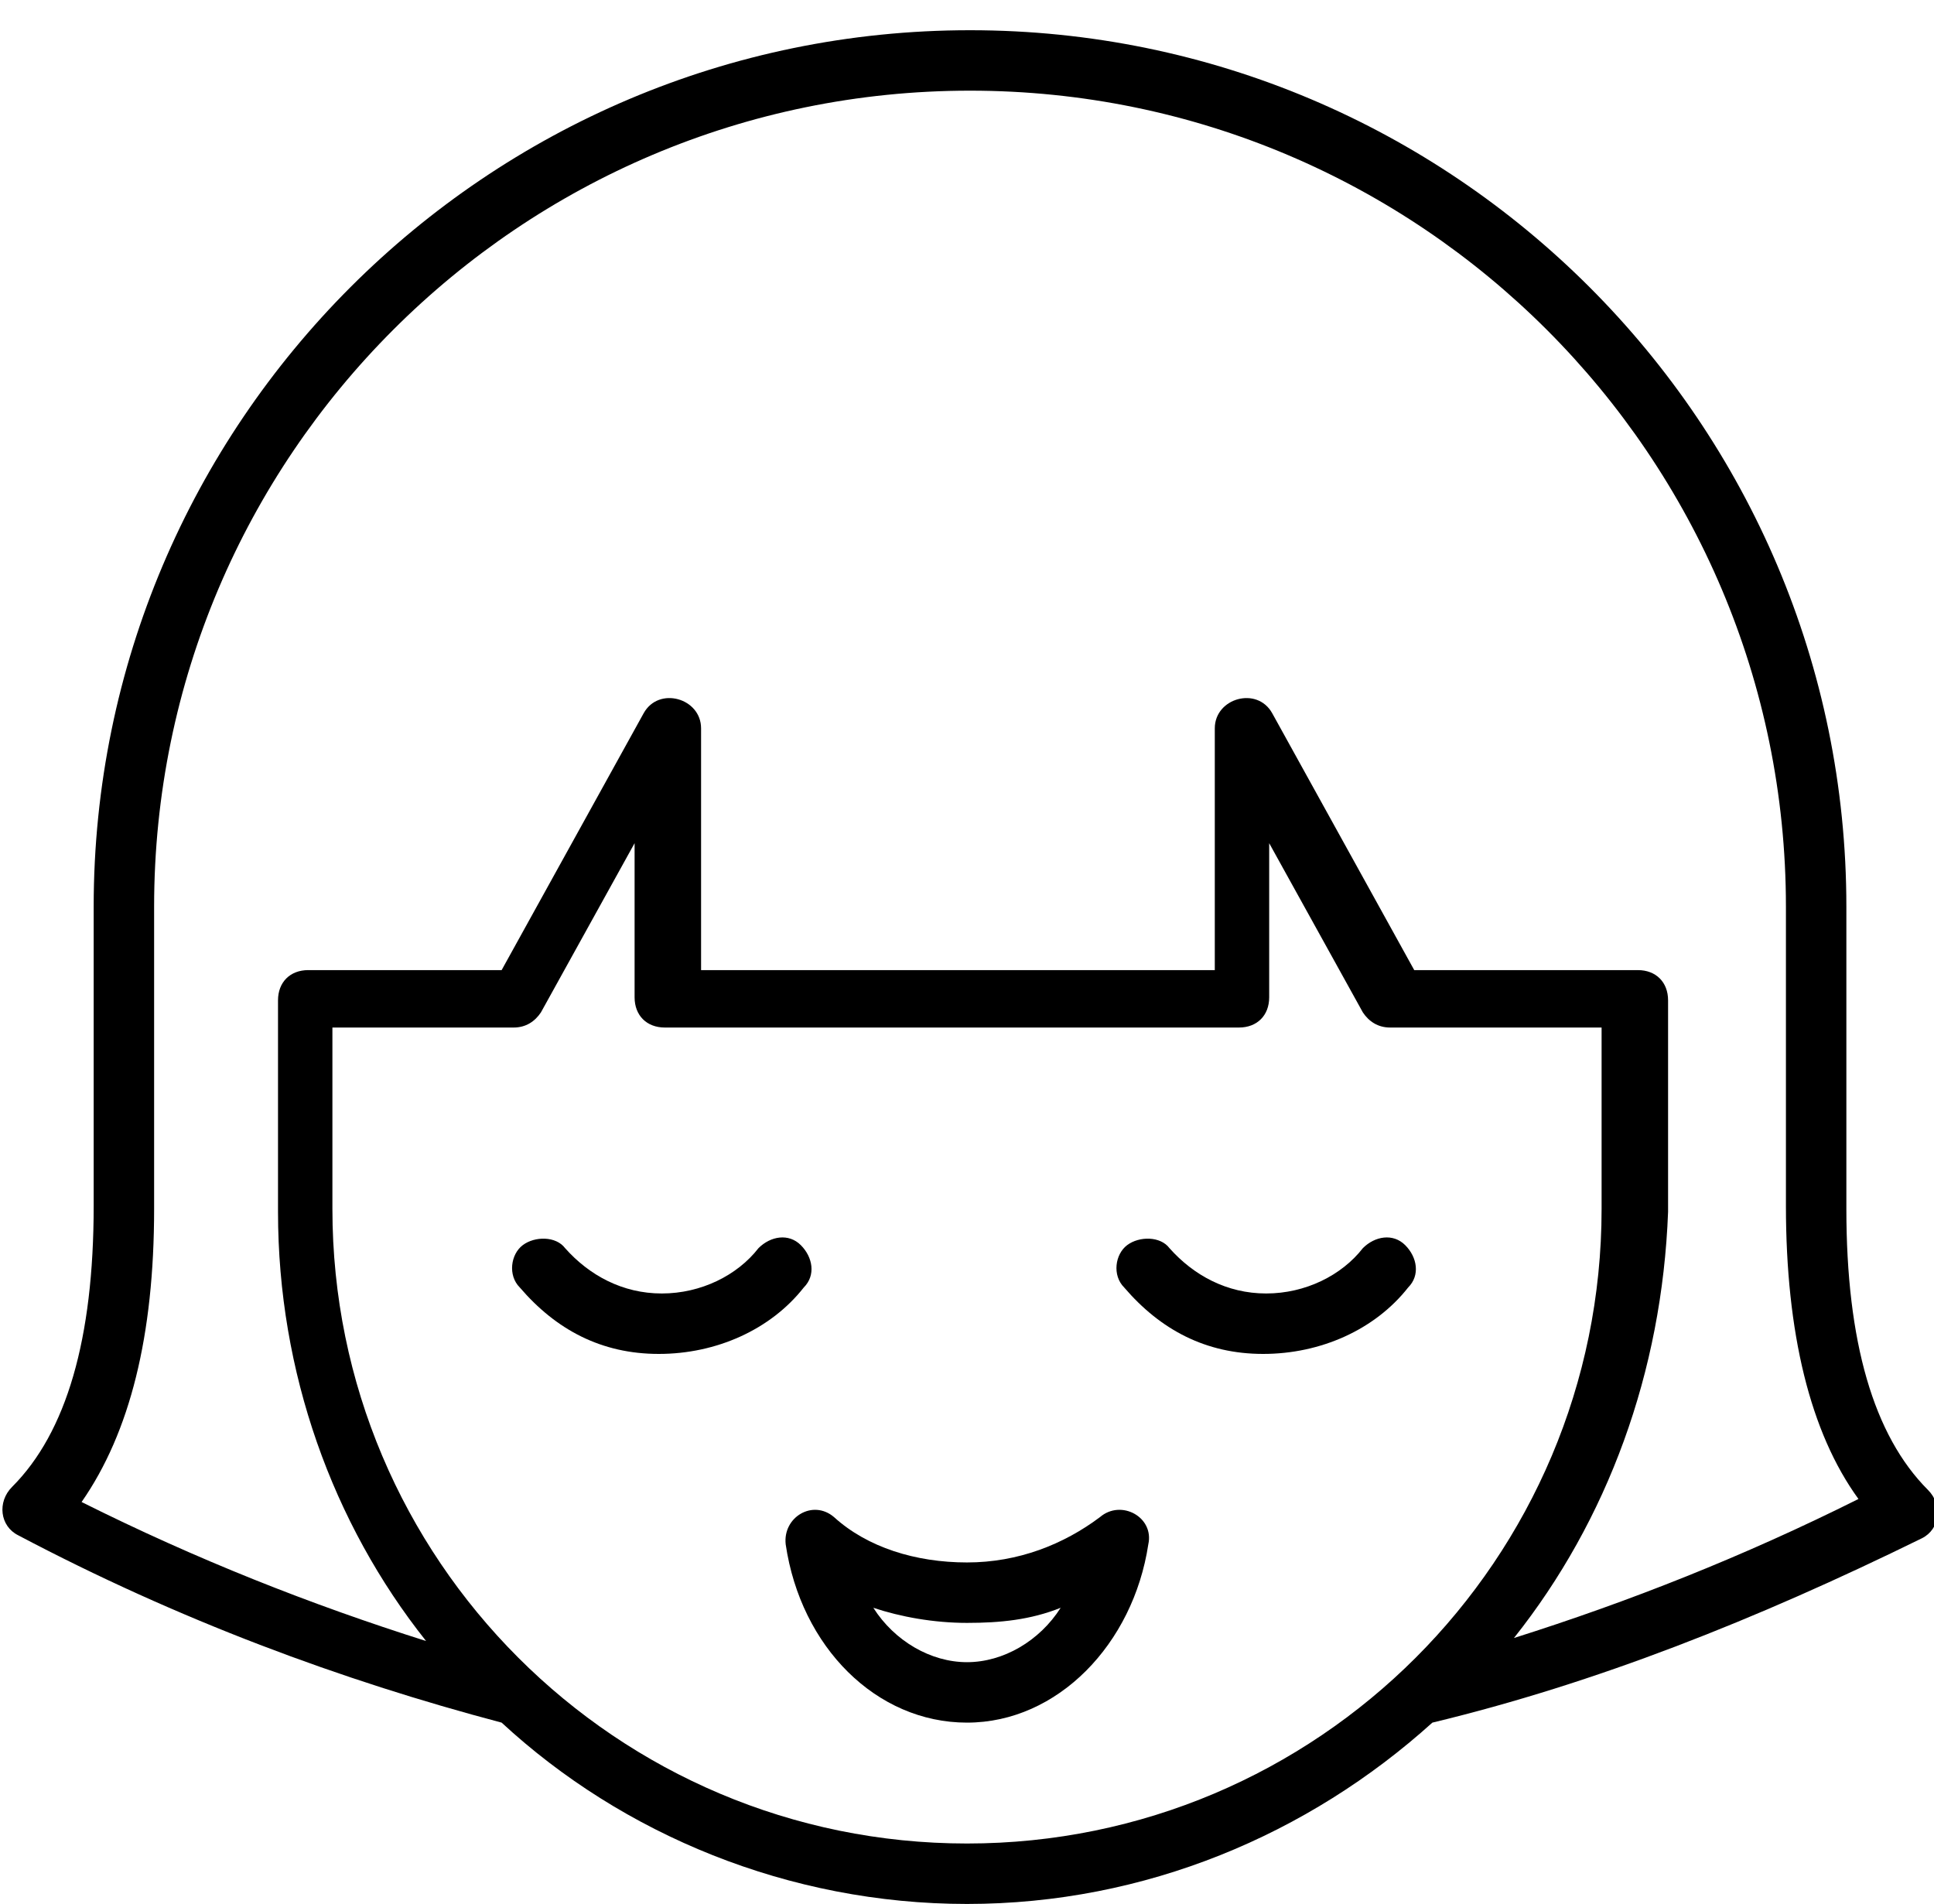 <?xml version="1.0" encoding="utf-8"?>
<!-- Generator: Adobe Illustrator 21.0.2, SVG Export Plug-In . SVG Version: 6.00 Build 0)  -->
<svg version="1.1" id="Слой_1" xmlns="http://www.w3.org/2000/svg" xmlns:xlink="http://www.w3.org/1999/xlink" x="0px" y="0px"
	 viewBox="0 0 64 63" style="enable-background:new 0 0 64 63;" xml:space="preserve">
<title>003 relived expression face girl emoticon woman</title>
<desc>Created with Sketch.</desc>
<g>
	<g transform="translate(-248, -86)">
		<g transform="translate(88, 87)">
			<path d="M207.4,56c-4.1,3.7-9.5,6-15.4,6s-11.4-2.3-15.4-6c-5.3-1.4-10.7-3.4-16-6.2c-0.6-0.3-0.7-1.1-0.2-1.6
				c1.8-1.8,2.7-4.9,2.7-9.3V29c0-16,13-29,29-29s29,13,29,29v10c0,4.4,0.9,7.5,2.7,9.3c0.5,0.5,0.4,1.3-0.2,1.6
				C218.1,52.6,212.8,54.7,207.4,56z M210.1,53.2c3.8-1.2,7.6-2.7,11.4-4.6c-1.6-2.2-2.4-5.5-2.4-9.7V29c0-14.9-12.1-27-27-27
				s-27,12.1-27,27v10c0,4.2-0.8,7.4-2.4,9.7c3.8,1.9,7.6,3.4,11.4,4.6c-3.1-3.9-4.9-8.9-4.9-14.2v-7c0-0.6,0.4-1,1-1h6.4l4.7-8.5
				c0.5-0.9,1.9-0.5,1.9,0.5v8h17v-8c0-1,1.4-1.4,1.9-0.5l4.7,8.5h7.4c0.6,0,1,0.4,1,1v7C215,44.4,213.2,49.3,210.1,53.2z M171,33v6
				c0,11.6,9.4,21,21,21s21-9.4,21-21v-6h-7c-0.4,0-0.7-0.2-0.9-0.5l-3.1-5.6V32c0,0.6-0.4,1-1,1h-19c-0.6,0-1-0.4-1-1v-5.1
				l-3.1,5.6c-0.2,0.3-0.5,0.5-0.9,0.5H171z"/>
		</g>
		<g transform="translate(105, 123)">
			<path d="M170.6,13.2c1.1,1,2.7,1.5,4.4,1.5s3.2-0.6,4.4-1.5c0.7-0.6,1.8,0,1.6,0.9c-0.5,3.3-3,5.9-6,5.9s-5.5-2.5-6-5.9
				C168.9,13.2,169.9,12.6,170.6,13.2z M175,18c1.2,0,2.4-0.7,3.1-1.8c-1,0.4-2,0.5-3.1,0.5s-2.2-0.2-3.1-0.5
				C172.6,17.3,173.8,18,175,18z"/>
			<path d="M160.2,5.6c-0.4-0.4-0.3-1.1,0.1-1.4s1.1-0.3,1.4,0.1c0.8,0.9,1.9,1.5,3.2,1.5s2.5-0.6,3.2-1.5c0.4-0.4,1-0.5,1.4-0.1
				s0.5,1,0.1,1.4c-1.1,1.4-2.9,2.2-4.8,2.2S161.4,7,160.2,5.6z"/>
			<path d="M180.2,5.6c-0.4-0.4-0.3-1.1,0.1-1.4s1.1-0.3,1.4,0.1c0.8,0.9,1.9,1.5,3.2,1.5s2.5-0.6,3.2-1.5c0.4-0.4,1-0.5,1.4-0.1
				s0.5,1,0.1,1.4c-1.1,1.4-2.9,2.2-4.8,2.2S181.4,7,180.2,5.6z"/>
		</g>
	</g>
</g>
</svg>
